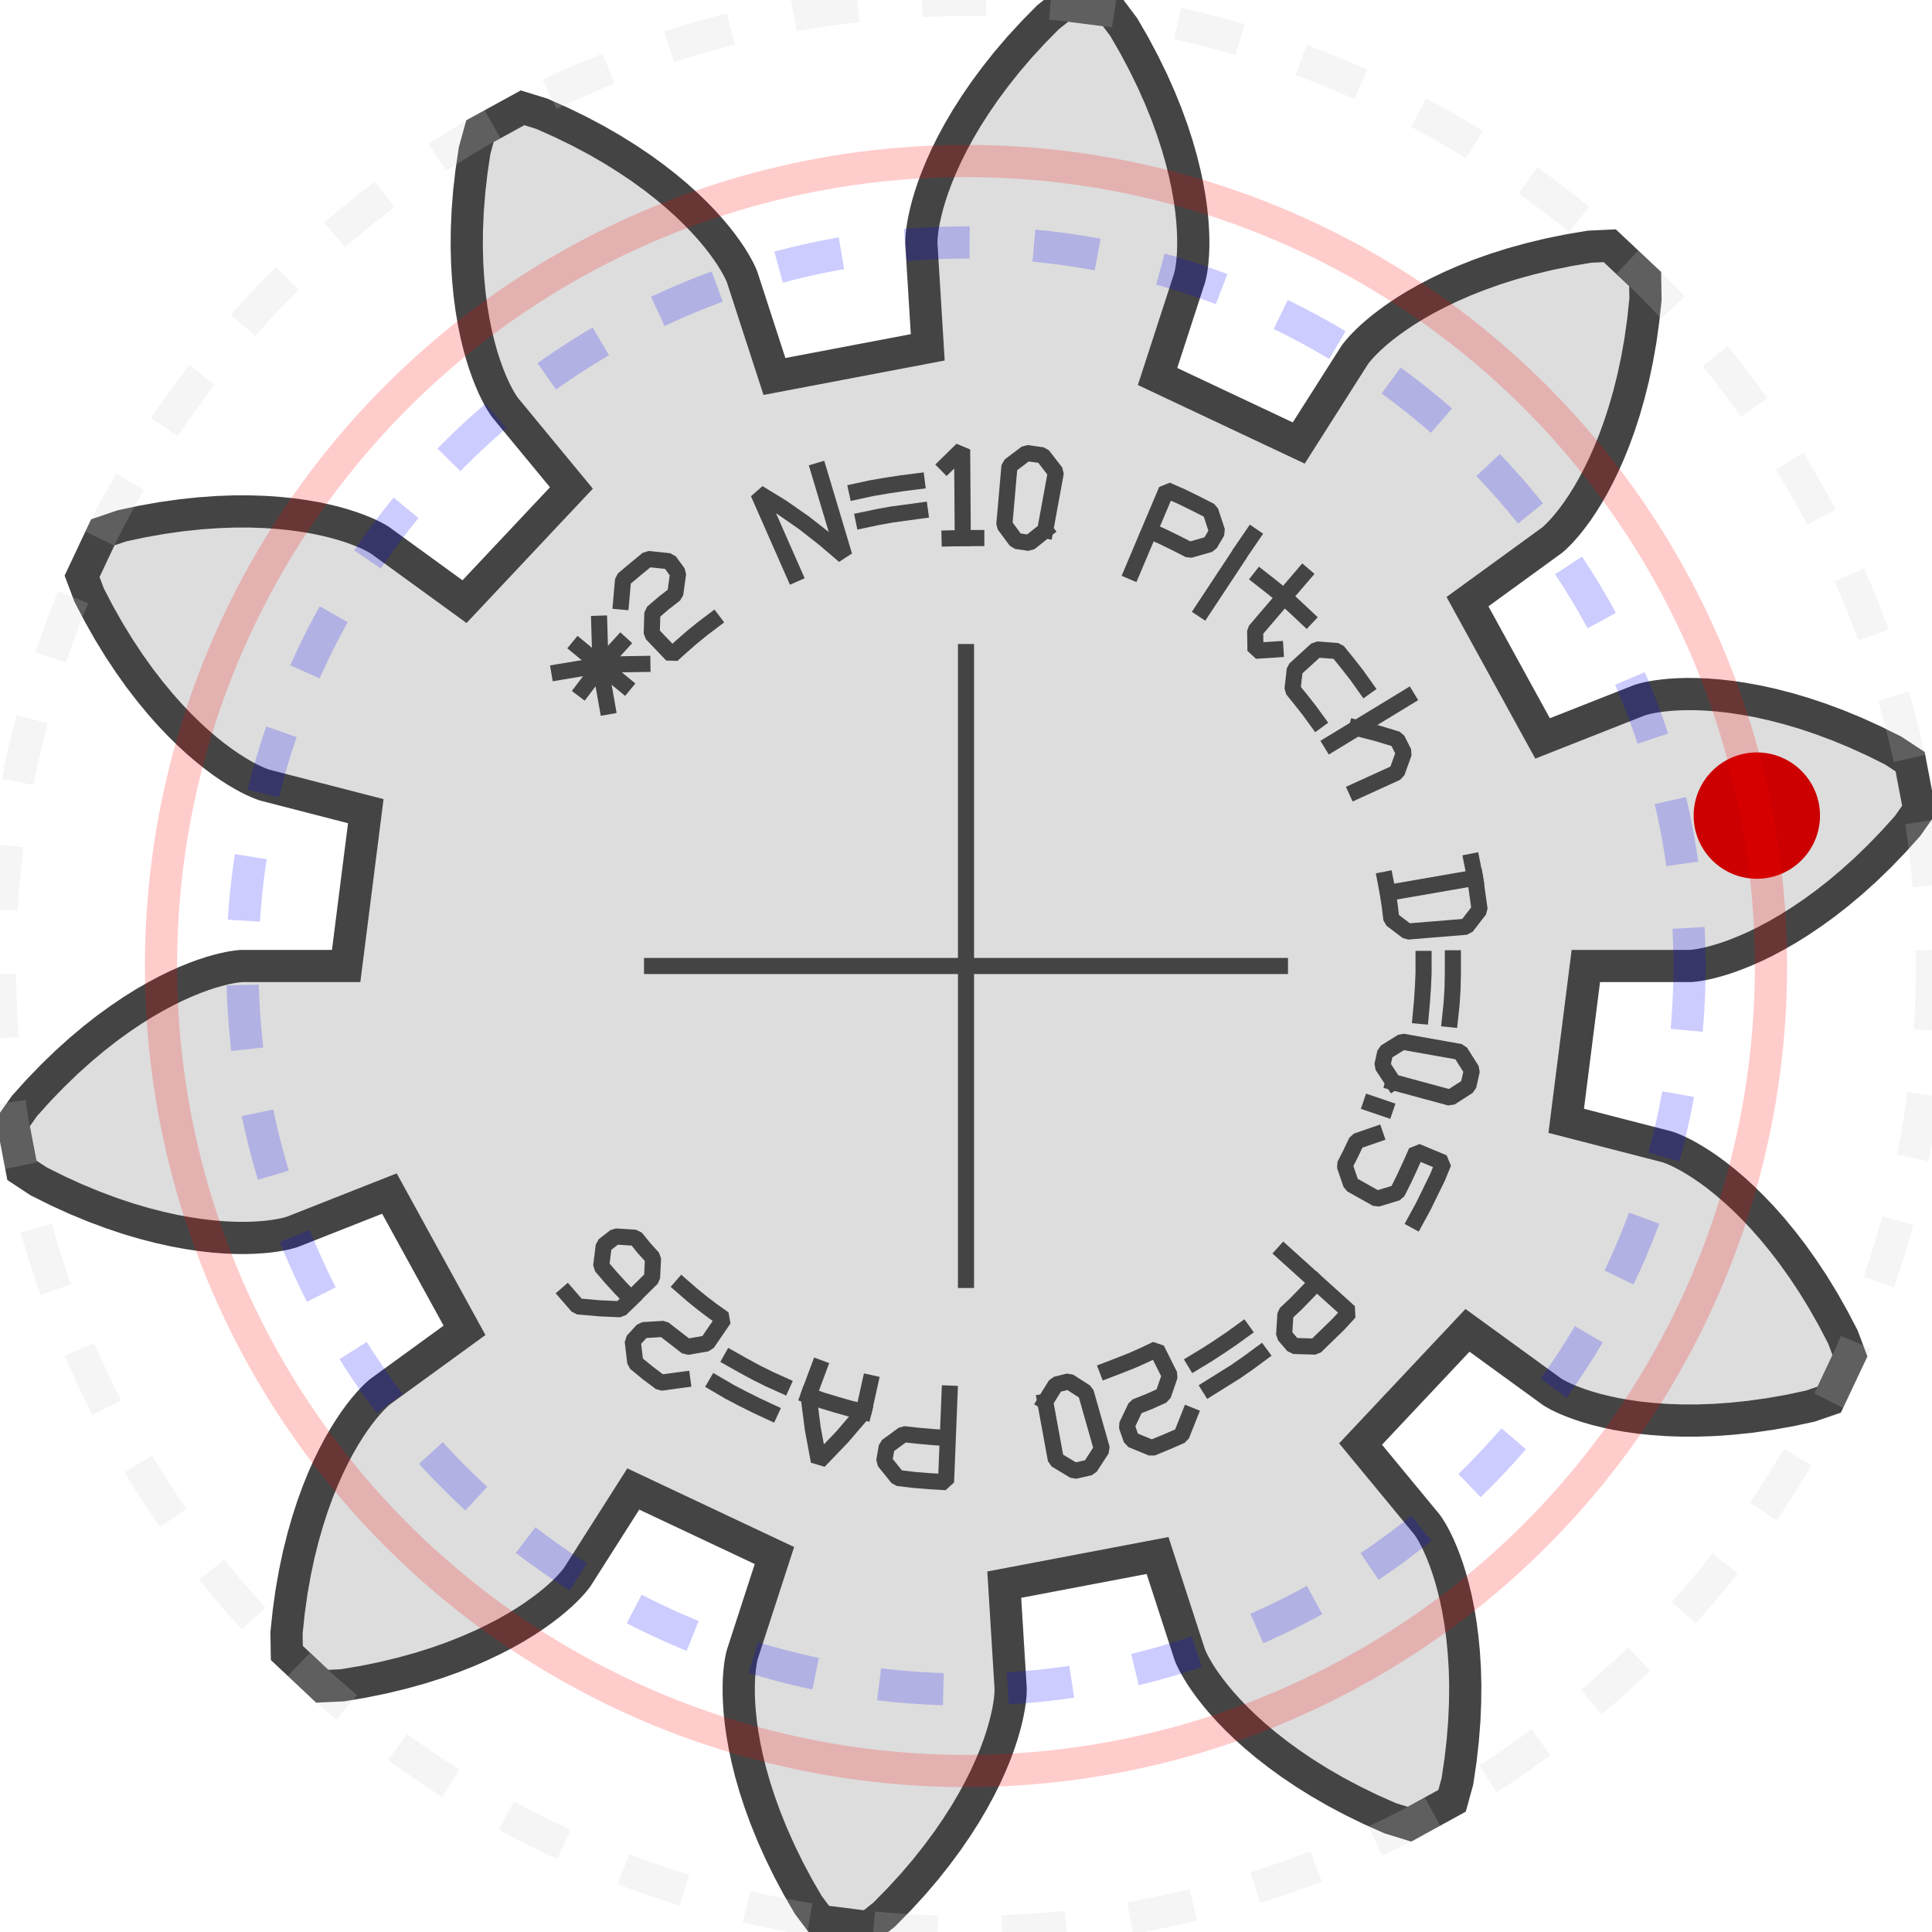 ﻿<?xml version="1.0" encoding="utf-8"?><!-- Generator: Iparigrafika Gear Generator by Abel Vincze http://geargenerator.com/ --><svg version="1.2" class="svggear" xmlns="http://www.w3.org/2000/svg" xmlns:xlink="http://www.w3.org/1999/xlink" x="0px" y="0px" width="60px" height="60px" viewBox="-30 -30 60 60" overflow="scroll" xml:space="preserve"><polygon id="gearpoly2" data-id="2" class="gear" fill="#ddd" stroke="#444" stroke-width="1" stroke-miterlimit="10" points="19.25,0 22.473,0 22.501,-0.001 22.555,-0.005 22.637,-0.014 22.745,-0.029 22.88,-0.053 23.041,-0.087 23.227,-0.134 23.437,-0.194 23.672,-0.27 23.929,-0.364 24.208,-0.477 24.508,-0.61 24.828,-0.766 25.166,-0.947 25.522,-1.152 25.893,-1.384 26.279,-1.645 26.678,-1.934 27.088,-2.255 27.507,-2.607 27.934,-2.991 28.367,-3.41 28.805,-3.863 29.244,-4.351 29.603,-4.862 29.321,-6.345 28.8,-6.688 28.212,-6.981 27.639,-7.242 27.082,-7.472 26.543,-7.673 26.024,-7.847 25.525,-7.994 25.048,-8.117 24.594,-8.218 24.163,-8.297 23.757,-8.358 23.376,-8.401 23.021,-8.429 22.693,-8.443 22.392,-8.446 22.118,-8.438 21.872,-8.423 21.654,-8.402 21.464,-8.377 21.302,-8.35 21.168,-8.323 21.061,-8.297 20.982,-8.275 20.93,-8.259 20.904,-8.25 17.906,-7.067 15.574,-11.315 18.181,-13.21 18.203,-13.226 18.245,-13.262 18.306,-13.317 18.384,-13.393 18.479,-13.491 18.589,-13.614 18.712,-13.76 18.847,-13.933 18.992,-14.132 19.145,-14.359 19.305,-14.615 19.469,-14.899 19.636,-15.214 19.804,-15.558 19.971,-15.933 20.135,-16.34 20.294,-16.777 20.446,-17.246 20.589,-17.746 20.722,-18.277 20.841,-18.839 20.946,-19.433 21.033,-20.056 21.102,-20.709 21.092,-21.334 19.992,-22.368 19.368,-22.339 18.72,-22.23 18.103,-22.104 17.518,-21.963 16.964,-21.81 16.442,-21.645 15.951,-21.471 15.493,-21.29 15.066,-21.104 14.671,-20.915 14.307,-20.726 13.973,-20.537 13.67,-20.351 13.396,-20.169 13.151,-19.994 12.934,-19.828 12.744,-19.671 12.58,-19.526 12.441,-19.394 12.326,-19.276 12.233,-19.175 12.162,-19.092 12.111,-19.028 12.078,-18.984 12.063,-18.962 10.333,-16.242 5.949,-18.308 6.945,-21.373 6.952,-21.4 6.965,-21.453 6.982,-21.533 7.001,-21.641 7.02,-21.777 7.037,-21.94 7.051,-22.131 7.058,-22.35 7.058,-22.596 7.048,-22.87 7.027,-23.171 6.993,-23.497 6.943,-23.85 6.877,-24.227 6.791,-24.629 6.685,-25.054 6.557,-25.501 6.404,-25.97 6.226,-26.459 6.021,-26.966 5.787,-27.491 5.523,-28.033 5.228,-28.589 4.899,-29.158 4.524,-29.657 3.027,-29.847 2.539,-29.457 2.079,-28.988 1.653,-28.524 1.262,-28.066 0.905,-27.615 0.579,-27.175 0.285,-26.746 0.02,-26.331 -0.216,-25.929 -0.425,-25.544 -0.608,-25.177 -0.766,-24.828 -0.903,-24.499 -1.018,-24.191 -1.113,-23.906 -1.191,-23.643 -1.252,-23.405 -1.3,-23.191 -1.335,-23.002 -1.359,-22.84 -1.374,-22.704 -1.383,-22.595 -1.386,-22.513 -1.387,-22.458 -1.386,-22.43 -1.188,-19.213 -5.949,-18.308 -6.945,-21.373 -6.954,-21.399 -6.975,-21.45 -7.008,-21.525 -7.056,-21.623 -7.121,-21.744 -7.203,-21.886 -7.304,-22.049 -7.427,-22.23 -7.572,-22.43 -7.74,-22.645 -7.934,-22.876 -8.154,-23.12 -8.401,-23.376 -8.677,-23.642 -8.982,-23.917 -9.318,-24.198 -9.685,-24.485 -10.083,-24.774 -10.515,-25.065 -10.979,-25.355 -11.477,-25.643 -12.009,-25.925 -12.575,-26.201 -13.175,-26.468 -13.772,-26.652 -15.095,-25.926 -15.261,-25.323 -15.357,-24.674 -15.428,-24.048 -15.475,-23.448 -15.5,-22.873 -15.505,-22.326 -15.491,-21.806 -15.46,-21.314 -15.415,-20.851 -15.358,-20.416 -15.29,-20.011 -15.214,-19.636 -15.13,-19.29 -15.043,-18.973 -14.952,-18.686 -14.86,-18.428 -14.77,-18.199 -14.683,-17.998 -14.6,-17.825 -14.524,-17.679 -14.457,-17.56 -14.399,-17.467 -14.354,-17.398 -14.322,-17.354 -14.306,-17.332 -12.254,-14.846 -15.574,-11.315 -18.181,-13.209 -18.204,-13.225 -18.25,-13.254 -18.322,-13.295 -18.418,-13.346 -18.541,-13.406 -18.692,-13.473 -18.869,-13.544 -19.075,-13.619 -19.309,-13.695 -19.573,-13.771 -19.865,-13.843 -20.186,-13.912 -20.537,-13.973 -20.916,-14.027 -21.325,-14.069 -21.762,-14.1 -22.227,-14.116 -22.72,-14.116 -23.239,-14.098 -23.786,-14.059 -24.358,-13.999 -24.954,-13.915 -25.574,-13.806 -26.217,-13.669 -26.808,-13.467 -27.451,-12.102 -27.231,-11.517 -26.927,-10.935 -26.617,-10.387 -26.302,-9.873 -25.984,-9.394 -25.666,-8.948 -25.349,-8.536 -25.036,-8.156 -24.727,-7.807 -24.425,-7.49 -24.132,-7.202 -23.85,-6.943 -23.579,-6.712 -23.322,-6.508 -23.08,-6.329 -22.854,-6.174 -22.646,-6.042 -22.457,-5.93 -22.289,-5.839 -22.142,-5.766 -22.017,-5.709 -21.916,-5.667 -21.839,-5.638 -21.787,-5.621 -21.761,-5.613 -18.64,-4.808 -19.25,0 -22.473,0 -22.501,0.001 -22.555,0.005 -22.637,0.014 -22.745,0.029 -22.88,0.053 -23.041,0.087 -23.227,0.134 -23.437,0.194 -23.672,0.27 -23.929,0.364 -24.208,0.477 -24.508,0.61 -24.828,0.766 -25.166,0.947 -25.522,1.152 -25.893,1.384 -26.279,1.645 -26.678,1.934 -27.088,2.255 -27.507,2.607 -27.934,2.991 -28.367,3.41 -28.805,3.863 -29.244,4.351 -29.603,4.862 -29.321,6.345 -28.8,6.688 -28.212,6.981 -27.639,7.242 -27.082,7.472 -26.543,7.673 -26.024,7.847 -25.525,7.994 -25.048,8.117 -24.594,8.218 -24.163,8.297 -23.757,8.358 -23.376,8.401 -23.021,8.429 -22.693,8.443 -22.392,8.446 -22.118,8.438 -21.872,8.423 -21.654,8.402 -21.464,8.377 -21.302,8.35 -21.168,8.323 -21.061,8.297 -20.982,8.275 -20.93,8.259 -20.904,8.25 -17.906,7.067 -15.574,11.315 -18.181,13.21 -18.203,13.226 -18.245,13.262 -18.306,13.317 -18.384,13.393 -18.479,13.491 -18.589,13.614 -18.712,13.76 -18.847,13.933 -18.992,14.132 -19.145,14.359 -19.305,14.615 -19.469,14.899 -19.636,15.214 -19.804,15.558 -19.971,15.933 -20.135,16.34 -20.294,16.777 -20.446,17.246 -20.589,17.746 -20.722,18.277 -20.841,18.839 -20.946,19.433 -21.033,20.056 -21.102,20.709 -21.092,21.334 -19.992,22.368 -19.368,22.339 -18.72,22.23 -18.103,22.104 -17.518,21.963 -16.964,21.81 -16.442,21.645 -15.951,21.471 -15.493,21.29 -15.066,21.104 -14.671,20.915 -14.307,20.726 -13.973,20.537 -13.67,20.351 -13.396,20.169 -13.151,19.994 -12.934,19.828 -12.744,19.671 -12.58,19.526 -12.441,19.394 -12.326,19.276 -12.233,19.175 -12.162,19.092 -12.111,19.028 -12.078,18.984 -12.063,18.962 -10.333,16.242 -5.949,18.308 -6.945,21.373 -6.952,21.4 -6.965,21.453 -6.982,21.533 -7.001,21.641 -7.02,21.777 -7.037,21.94 -7.051,22.131 -7.058,22.35 -7.058,22.596 -7.048,22.87 -7.027,23.171 -6.993,23.497 -6.943,23.85 -6.877,24.227 -6.791,24.629 -6.685,25.054 -6.557,25.501 -6.404,25.97 -6.226,26.459 -6.021,26.966 -5.787,27.491 -5.523,28.033 -5.228,28.589 -4.899,29.158 -4.524,29.657 -3.027,29.847 -2.539,29.457 -2.079,28.988 -1.653,28.524 -1.262,28.066 -0.905,27.615 -0.579,27.175 -0.285,26.746 -0.02,26.331 0.216,25.929 0.425,25.544 0.608,25.177 0.766,24.828 0.903,24.499 1.018,24.191 1.113,23.906 1.191,23.643 1.252,23.405 1.3,23.191 1.335,23.002 1.359,22.84 1.374,22.704 1.383,22.595 1.386,22.513 1.387,22.458 1.386,22.43 1.188,19.213 5.949,18.308 6.945,21.373 6.954,21.399 6.975,21.45 7.008,21.525 7.056,21.623 7.121,21.744 7.203,21.886 7.304,22.049 7.427,22.23 7.572,22.43 7.74,22.645 7.934,22.876 8.154,23.12 8.401,23.376 8.677,23.642 8.982,23.917 9.318,24.198 9.685,24.485 10.083,24.774 10.515,25.065 10.979,25.355 11.477,25.643 12.009,25.925 12.575,26.201 13.175,26.468 13.772,26.652 15.095,25.926 15.261,25.323 15.357,24.674 15.428,24.048 15.475,23.448 15.5,22.873 15.505,22.326 15.491,21.806 15.46,21.314 15.415,20.851 15.358,20.416 15.29,20.011 15.214,19.636 15.13,19.29 15.043,18.973 14.952,18.686 14.86,18.428 14.77,18.199 14.683,17.998 14.6,17.825 14.524,17.679 14.457,17.56 14.399,17.467 14.354,17.398 14.322,17.354 14.306,17.332 12.254,14.846 15.574,11.315 18.181,13.209 18.204,13.225 18.25,13.254 18.322,13.295 18.418,13.346 18.541,13.406 18.692,13.473 18.869,13.544 19.075,13.619 19.309,13.695 19.573,13.771 19.865,13.843 20.186,13.912 20.537,13.973 20.916,14.027 21.325,14.069 21.762,14.1 22.227,14.116 22.72,14.116 23.239,14.098 23.786,14.059 24.358,13.999 24.954,13.915 25.574,13.806 26.217,13.669 26.808,13.467 27.451,12.102 27.231,11.517 26.927,10.935 26.617,10.387 26.302,9.873 25.984,9.394 25.666,8.948 25.349,8.536 25.036,8.156 24.727,7.807 24.425,7.49 24.132,7.202 23.85,6.943 23.579,6.712 23.322,6.508 23.08,6.329 22.854,6.174 22.646,6.042 22.457,5.93 22.289,5.839 22.142,5.766 22.017,5.709 21.916,5.667 21.839,5.638 21.787,5.621 21.761,5.613 18.64,4.808 "/><g class="guides"><polyline fill="none" stroke="#444" stroke-width="0.5" stroke-miterlimit="10" points="10,0 -10,0"/><polyline fill="none" stroke="#444" stroke-width="0.5" stroke-miterlimit="10" points="0,10 0,-10"/></g><circle fill="#c00" class="firstmarker" stroke="none" stroke-miterlimit="10" cx="24.56" cy="-4.671" r="1.962"/><g class="geartext"><g class="text"><polyline fill="none" stroke="#444" stroke-width="0.5" stroke-linecap="square" stroke-miterlimit="1"  points="-10.72 -10.01 -11.03 -9.67 -11.33 -9.32 -11.61 -8.96 -11.89 -8.59 "/><polyline fill="none" stroke="#444" stroke-width="0.5" stroke-linecap="square" stroke-miterlimit="1"  points="-10.62 -8.74 -12.03 -9.9 "/><polyline fill="none" stroke="#444" stroke-width="0.5" stroke-linecap="square" stroke-miterlimit="1"  points="-11.39 -10.63 -11.37 -9.97 -11.33 -9.32 -11.25 -8.68 -11.14 -8.06 "/><polyline fill="none" stroke="#444" stroke-width="0.5" stroke-linecap="square" stroke-miterlimit="1"  points="-10.05 -9.38 -10.68 -9.37 -11.33 -9.32 -11.97 -9.24 -12.63 -9.13 "/><polyline fill="none" stroke="#444" stroke-width="0.5" stroke-linecap="square" stroke-miterlimit="1"  points="-7.86 -10.72 -8.19 -10.47 -8.51 -10.21 -8.82 -9.94 -9.13 -9.66 -9.76 -10.32 -9.74 -10.97 -9.39 -11.27 -9.03 -11.55 -8.94 -12.2 -9.21 -12.57 -9.88 -12.64 -10.27 -12.32 -10.65 -12 -10.71 -11.32 "/><polyline fill="none" stroke="#444" stroke-width="0.5" stroke-linecap="square" stroke-miterlimit="1"  points="-4.57 -15.38 -3.78 -12.74 -4.4 -13.27 -5.04 -13.77 -5.73 -14.25 -6.45 -14.69 -5.34 -12.17 "/><polyline fill="none" stroke="#444" stroke-width="0.5" stroke-linecap="square" stroke-miterlimit="1"  points="-1.53 -15.05 -2 -14.99 -2.46 -14.92 -2.93 -14.84 -3.39 -14.74 "/><polyline fill="none" stroke="#444" stroke-width="0.5" stroke-linecap="square" stroke-miterlimit="1"  points="-1.43 -14.14 -1.87 -14.08 -2.31 -14.02 -2.75 -13.94 -3.18 -13.85 "/><polyline fill="none" stroke="#444" stroke-width="0.5" stroke-linecap="square" stroke-miterlimit="1"  points="-0.6 -15.57 -0.12 -16.04 -0.1 -13.29 "/><polyline fill="none" stroke="#444" stroke-width="0.5" stroke-linecap="square" stroke-miterlimit="1"  points="0.32 -13.29 -0.1 -13.29 -0.51 -13.28 "/><polyline fill="none" stroke="#444" stroke-width="0.5" stroke-linecap="square" stroke-miterlimit="1"  points="2.46 -13.53 1.97 -13.14 1.56 -13.2 1.19 -13.7 1.35 -15.53 1.88 -15.93 2.38 -15.86 2.79 -15.33 2.46 -13.53 "/><polyline fill="none" stroke="#444" stroke-width="0.5" stroke-linecap="square" stroke-miterlimit="1"  points="5.7 -13.52 6.12 -13.33 6.53 -13.13 6.94 -12.92 7.57 -13.1 7.8 -13.49 7.59 -14.13 7.14 -14.36 6.69 -14.58 6.23 -14.78 5.16 -12.25 "/><polyline fill="none" stroke="#444" stroke-width="0.5" stroke-linecap="square" stroke-miterlimit="1"  points="7.36 -11.07 8.37 -12.6 "/><polyline fill="none" stroke="#444" stroke-width="0.5" stroke-linecap="square" stroke-miterlimit="1"  points="8.62 -12.98 8.88 -13.36 "/><polyline fill="none" stroke="#444" stroke-width="0.5" stroke-linecap="square" stroke-miterlimit="1"  points="9.61 -9.83 8.99 -9.79 8.98 -10.41 10.47 -12.15 "/><polyline fill="none" stroke="#444" stroke-width="0.5" stroke-linecap="square" stroke-miterlimit="1"  points="10.57 -10.82 10.23 -11.14 9.88 -11.46 9.51 -11.76 9.14 -12.05 "/><polyline fill="none" stroke="#444" stroke-width="0.5" stroke-linecap="square" stroke-miterlimit="1"  points="10.9 -7.61 10.66 -7.94 10.4 -8.27 10.14 -8.59 10.21 -9.21 10.89 -9.83 11.54 -9.78 11.84 -9.41 12.13 -9.04 12.4 -8.66 "/><polyline fill="none" stroke="#444" stroke-width="0.5" stroke-linecap="square" stroke-miterlimit="1"  points="12.14 -7.39 12.76 -7.23 13.39 -7.04 13.6 -6.62 13.38 -6.01 12.13 -5.44 "/><polyline fill="none" stroke="#444" stroke-width="0.5" stroke-linecap="square" stroke-miterlimit="1"  points="11.35 -6.91 13.7 -8.34 "/><polyline fill="none" stroke="#444" stroke-width="0.5" stroke-linecap="square" stroke-miterlimit="1"  points="13.02 -2.68 13.1 -2.27 13.16 -1.86 13.21 -1.45 13.71 -1.07 15.54 -1.22 15.95 -1.75 15.88 -2.25 15.81 -2.74 15.71 -3.24 "/><polyline fill="none" stroke="#444" stroke-width="0.5" stroke-linecap="square" stroke-miterlimit="1"  points="15.81 -2.74 13.1 -2.27 "/><polyline fill="none" stroke="#444" stroke-width="0.5" stroke-linecap="square" stroke-miterlimit="1"  points="15.03 1.65 15.08 1.18 15.11 0.71 15.12 0.24 15.12 -0.24 "/><polyline fill="none" stroke="#444" stroke-width="0.5" stroke-linecap="square" stroke-miterlimit="1"  points="14.12 1.55 14.16 1.11 14.19 0.67 14.21 0.22 14.21 -0.22 "/><polyline fill="none" stroke="#444" stroke-width="0.5" stroke-linecap="square" stroke-miterlimit="1"  points="13.27 3.61 12.93 3.09 13.02 2.68 13.55 2.35 15.35 2.67 15.71 3.24 15.6 3.73 15.04 4.09 13.27 3.61 "/><polyline fill="none" stroke="#444" stroke-width="0.5" stroke-linecap="square" stroke-miterlimit="1"  points="13.02 4.43 12.58 4.28 "/><polyline fill="none" stroke="#444" stroke-width="0.5" stroke-linecap="square" stroke-miterlimit="1"  points="13.96 7.91 14.2 7.47 14.42 7.02 14.64 6.57 14.83 6.11 13.99 5.76 13.8 6.19 13.6 6.62 13.39 7.04 12.76 7.23 11.96 6.78 11.76 6.19 11.95 5.82 12.13 5.44 12.71 5.24 "/><polyline fill="none" stroke="#444" stroke-width="0.5" stroke-linecap="square" stroke-miterlimit="1"  points="10.89 9.83 10.57 10.16 10.25 10.49 9.92 10.8 9.88 11.46 10.17 11.8 10.85 11.82 11.21 11.47 11.57 11.12 11.91 10.75 9.87 8.91 "/><polyline fill="none" stroke="#444" stroke-width="0.5" stroke-linecap="square" stroke-miterlimit="1"  points="7.57 13.1 7.97 12.85 8.37 12.6 8.76 12.33 9.14 12.05 "/><polyline fill="none" stroke="#444" stroke-width="0.5" stroke-linecap="square" stroke-miterlimit="1"  points="7.11 12.3 7.49 12.07 7.86 11.83 8.23 11.58 8.59 11.32 "/><polyline fill="none" stroke="#444" stroke-width="0.5" stroke-linecap="square" stroke-miterlimit="1"  points="4.39 12.55 4.78 12.4 5.16 12.25 5.54 12.08 5.92 11.9 6.33 12.72 6.12 13.33 5.7 13.52 5.27 13.69 4.99 14.28 5.14 14.71 5.77 14.97 6.23 14.78 6.69 14.58 6.94 13.95 "/><polyline fill="none" stroke="#444" stroke-width="0.5" stroke-linecap="square" stroke-miterlimit="1"  points="2.46 13.53 2.79 13 3.19 12.9 3.72 13.24 4.22 15 3.85 15.57 3.37 15.68 2.79 15.33 2.46 13.53 "/><polyline fill="none" stroke="#444" stroke-width="0.5" stroke-linecap="square" stroke-miterlimit="1"  points="-0.57 14.66 -1.02 14.63 -1.48 14.59 -1.94 14.54 -2.46 14.92 -2.54 15.38 -2.12 15.9 -1.62 15.96 -1.12 16 -0.62 16.03 -0.51 13.28 "/><polyline fill="none" stroke="#444" stroke-width="0.5" stroke-linecap="square" stroke-miterlimit="1"  points="-2.98 12.95 -3.18 13.85 -3.85 14.63 -4.57 15.38 -4.76 14.36 -4.89 13.34 -4.57 12.48 "/><polyline fill="none" stroke="#444" stroke-width="0.5" stroke-linecap="square" stroke-miterlimit="1"  points="-3.18 13.85 -3.62 13.74 -4.04 13.62 -4.47 13.49 -4.89 13.34 "/><polyline fill="none" stroke="#444" stroke-width="0.5" stroke-linecap="square" stroke-miterlimit="1"  points="-7.76 12.98 -7.35 13.22 -6.93 13.44 -6.51 13.65 -6.08 13.85 "/><polyline fill="none" stroke="#444" stroke-width="0.5" stroke-linecap="square" stroke-miterlimit="1"  points="-7.29 12.2 -6.9 12.42 -6.51 12.63 -6.11 12.83 -5.71 13.01 "/><polyline fill="none" stroke="#444" stroke-width="0.5" stroke-linecap="square" stroke-miterlimit="1"  points="-8.82 9.94 -8.51 10.21 -8.19 10.47 -7.86 10.72 -7.52 10.96 -8.04 11.72 -8.67 11.83 -9.03 11.55 -9.39 11.27 -10.04 11.31 -10.35 11.65 -10.27 12.32 -9.88 12.64 -9.48 12.94 -8.81 12.85 "/><polyline fill="none" stroke="#444" stroke-width="0.5" stroke-linecap="square" stroke-miterlimit="1"  points="-10.4 10.34 -10.72 10.01 -11.03 9.67 -11.33 9.32 -11.25 8.68 -10.89 8.4 -10.26 8.44 -10 8.76 -9.72 9.07 -9.75 9.69 -10.73 10.66 -11.39 10.63 -12.06 10.57 -12.39 10.19 "/></g></g><g class="guides gearguides" opacity="0.2"><circle class="pitch" fill="none" stroke="#f00" stroke-miterlimit="10" cx="0" cy="0" r="25"/><circle class="outer" fill="none" stroke="#ccc" stroke-miterlimit="10" stroke-dasharray="2,2" cx="0" cy="0" r="30"/><circle class="base" fill="none" stroke="#00f" stroke-miterlimit="10" stroke-dasharray="2,2" cx="0" cy="0" r="22.47"/></g></svg>